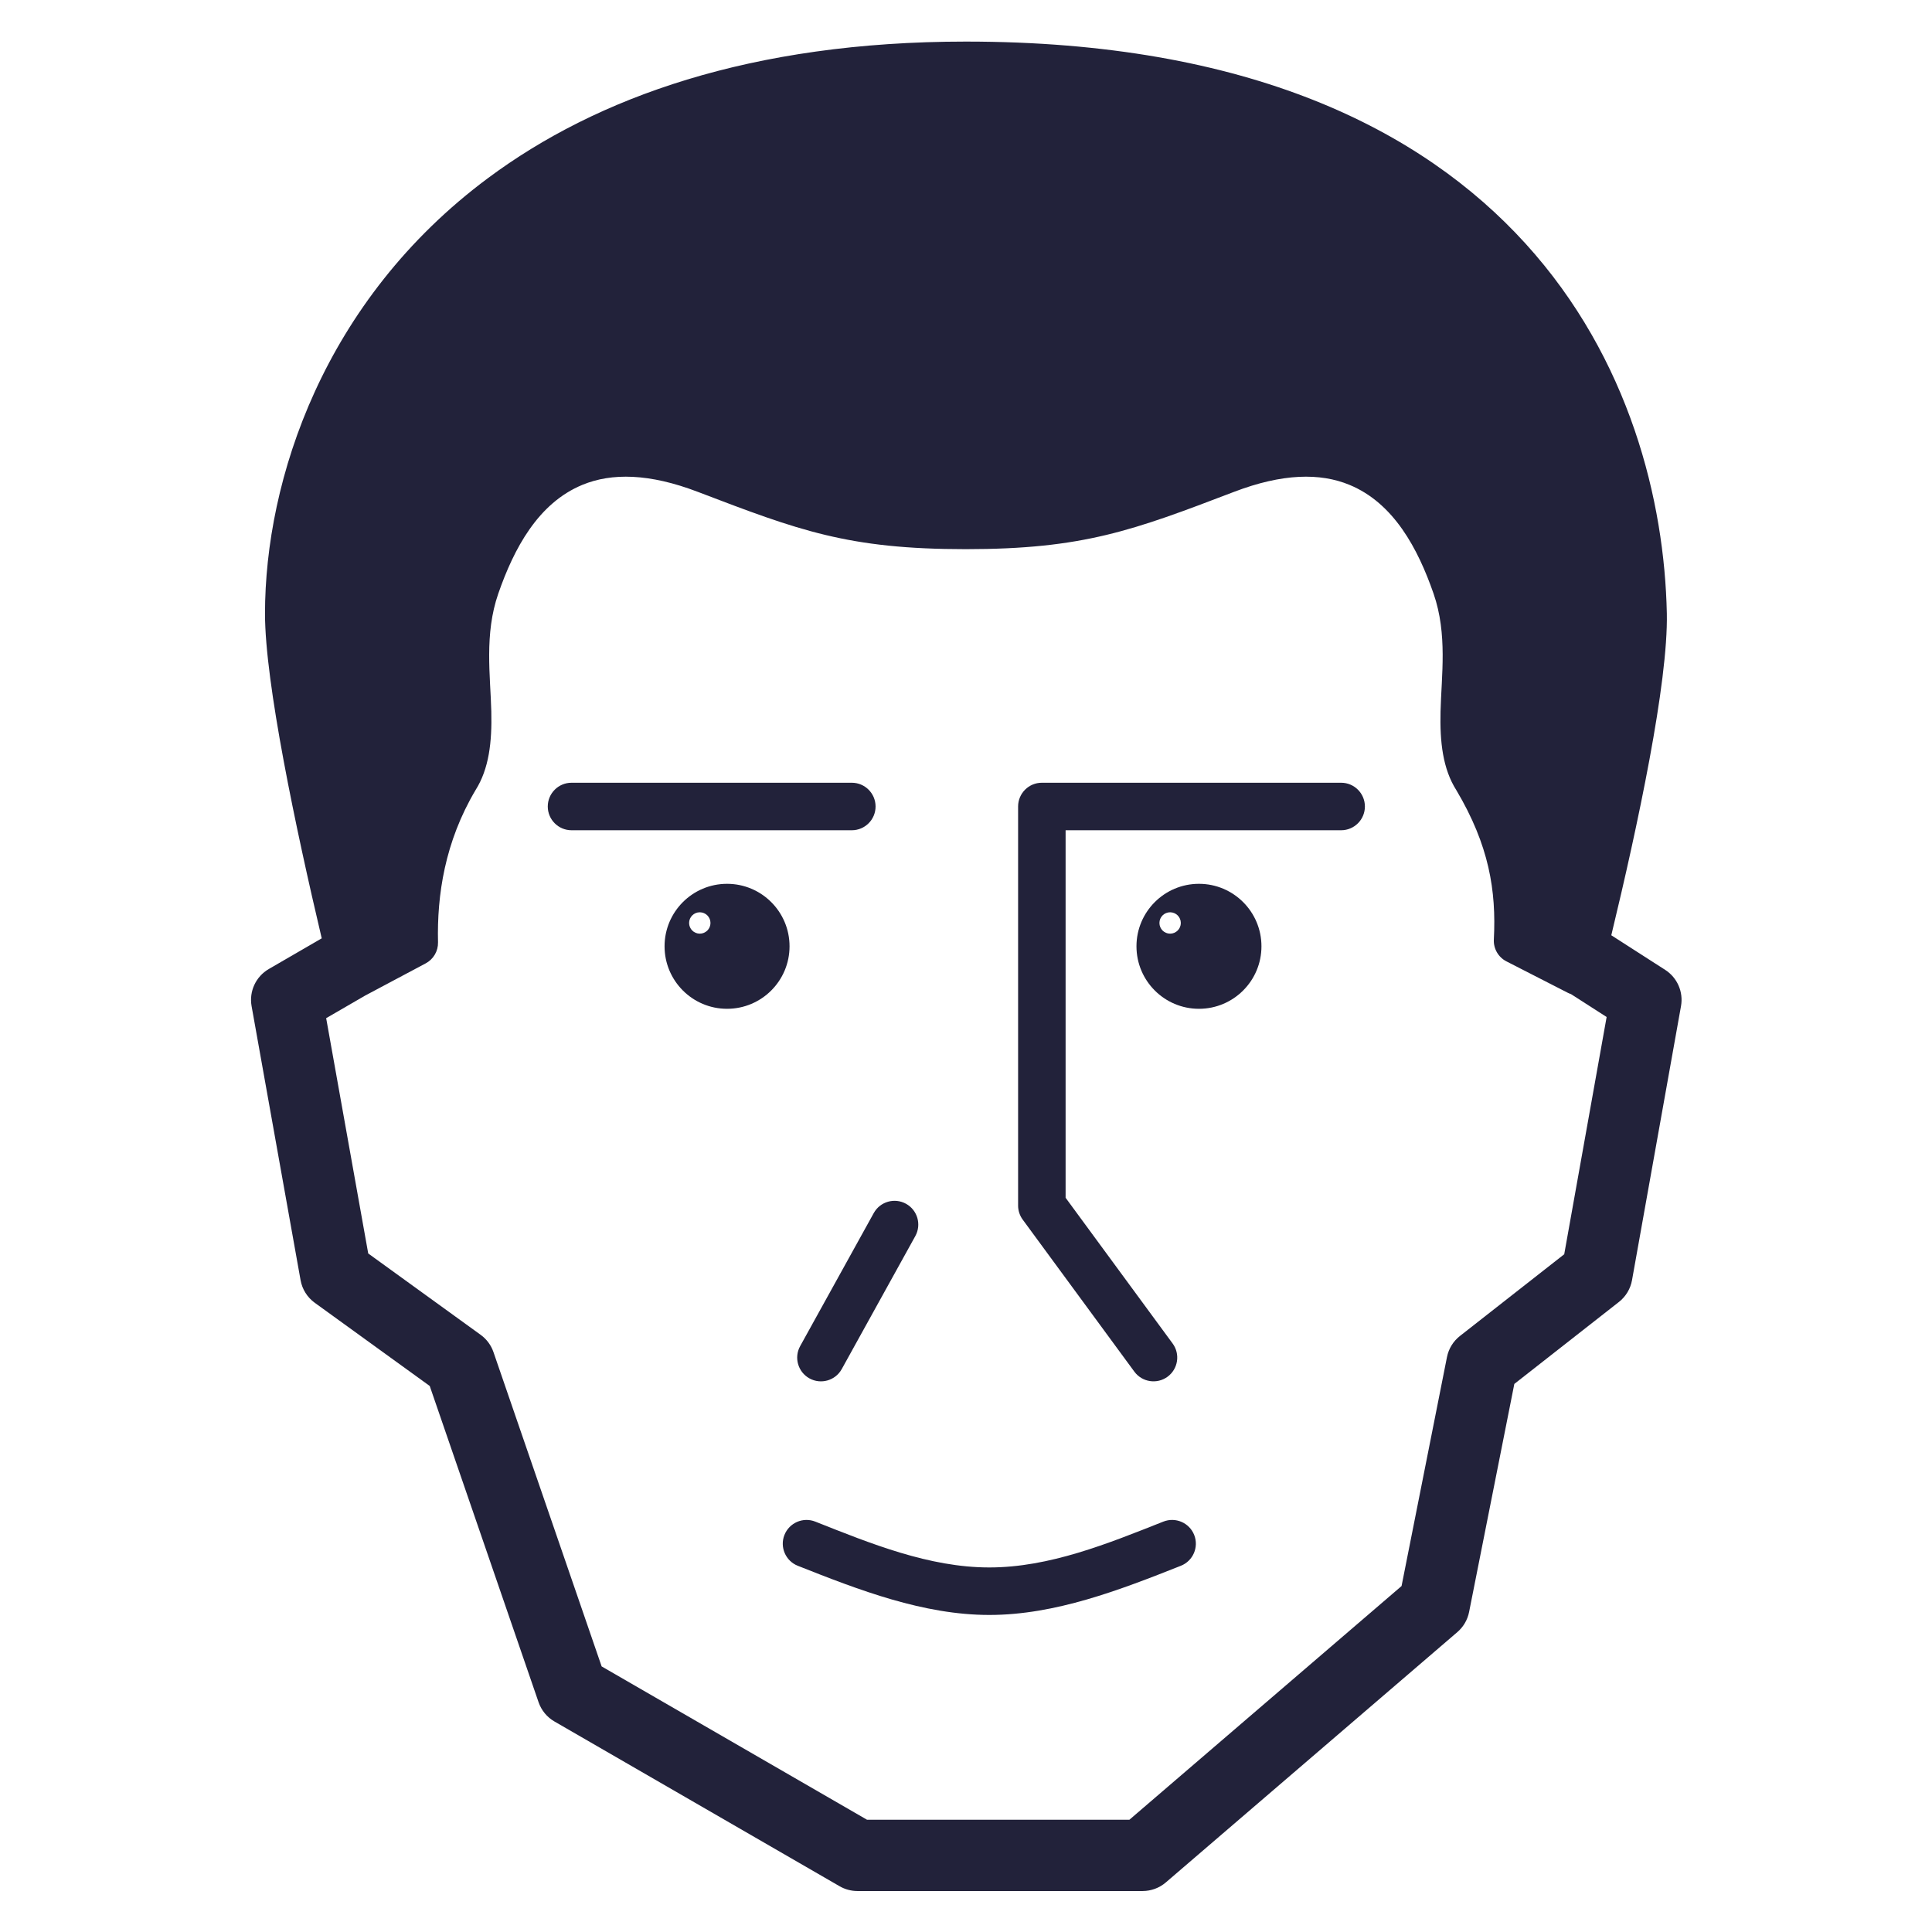 <svg class="favicon" viewBox="0 0 512 512" version="1.1" xmlns="http://www.w3.org/2000/svg">
    <style>
        .favicon {
            fill-rule: evenodd;
            clip-rule: evenodd;
            stroke-linejoin: round;
            stroke-miterlimit: 2;
        }
        #eyes-nose, #outline {
            fill: #22223a;
        }
        @media (prefers-color-scheme: dark) {
            #eyes-nose, #outline {
                fill: #fff;
            }
        }
    </style>
    <g transform="matrix(1.259,0,0,1.259,-58.813,-65.454)">
        <g id="eyes-nose">
            <g transform="matrix(1,0,0,1,167.016,221.75)">
                <path d="M0,5L59,5C61.76,5 64,2.76 64,0C64,-2.76 61.76,-5 59,-5L-0,-5C-2.76,-5 -5,-2.76 -5,0C-5,2.76 -2.76,5 0,5Z"/>
            </g>
            <g transform="matrix(1,0,0,1,329.016,337.75)">
                <path d="M0,-121L-63,-121C-65.761,-121 -68,-118.761 -68,-116L-68,-32C-68,-30.935 -67.66,-29.899 -67.03,-29.04L-43.53,2.96C-41.897,5.184 -38.765,5.663 -36.54,4.03C-34.316,2.397 -33.837,-0.735 -35.47,-2.96L-58,-33.639L-58,-111L-0,-111C2.76,-111 5,-113.24 5,-116C5,-118.76 2.76,-121 0,-121Z"/>
            </g>
            <g transform="matrix(-0.484,0.875,0.875,0.484,235.761,337.31)">
                <path d="M-23.752,-19L8.252,-19C11.012,-19 13.252,-16.76 13.252,-14C13.252,-11.24 11.012,-9 8.252,-9L-23.752,-9C-26.512,-9 -28.752,-11.24 -28.752,-14C-28.752,-16.76 -26.512,-19 -23.752,-19Z"/>
            </g>
            <g transform="matrix(1,0,0,1,194.016,258.342)">
                <path d="M0,-14.325C-1.242,-14.325 -2.25,-13.317 -2.25,-12.075C-2.25,-10.832 -1.242,-9.825 0,-9.825C1.242,-9.825 2.25,-10.832 2.25,-12.075C2.25,-13.317 1.242,-14.325 0,-14.325M18.891,-7.163C18.891,0.102 13.002,5.991 5.737,5.991C-1.527,5.991 -7.416,0.102 -7.416,-7.163C-7.416,-14.427 -1.527,-20.316 5.737,-20.316C13.002,-20.316 18.891,-14.427 18.891,-7.163"/>
            </g>
            <g transform="matrix(1,0,0,1,293.016,258.342)">
                <path d="M0,-14.325C-1.242,-14.325 -2.25,-13.317 -2.25,-12.075C-2.25,-10.832 -1.242,-9.825 0,-9.825C1.242,-9.825 2.25,-10.832 2.25,-12.075C2.25,-13.317 1.242,-14.325 0,-14.325M19.225,-7.163C19.225,0.102 13.336,5.991 6.07,5.991C-1.193,5.991 -7.083,0.102 -7.083,-7.163C-7.083,-14.427 -1.193,-20.316 6.07,-20.316C13.336,-20.316 19.225,-14.427 19.225,-7.163"/>
            </g>
            <g transform="matrix(1,0,0,1,216.482,386.925)">
                <path d="M-1.843,-5.352C11.056,-0.238 24.601,5 38.476,5C52.351,5 65.896,-0.238 78.795,-5.352C81.36,-6.369 82.617,-9.277 81.6,-11.843C80.583,-14.408 77.675,-15.665 75.109,-14.648C63.371,-9.994 51.104,-5 38.476,-5C25.848,-5 13.581,-9.994 1.843,-14.648C-0.723,-15.665 -3.631,-14.408 -4.648,-11.843C-5.665,-9.277 -4.408,-6.369 -1.843,-5.352Z"/>
            </g>
        </g>
        <g id="outline" transform="matrix(0.977,0,0,0.977,0,0)">
            <path d="M117.129,255.375L105.727,261.985C102.932,263.605 101.45,266.801 102.018,269.981L112.572,329.026C112.922,330.984 114.018,332.73 115.63,333.897L140.397,351.817L163.846,419.95C164.448,421.7 165.662,423.174 167.265,424.1L228.705,459.599C229.873,460.274 231.199,460.63 232.548,460.63L293.988,460.63C295.823,460.63 297.598,459.972 298.991,458.776L361.797,404.845C363.101,403.725 363.992,402.199 364.327,400.513L374.072,351.378L396.605,333.719C398.091,332.555 399.096,330.884 399.428,329.026L409.982,269.981C410.528,266.927 409.183,263.844 406.572,262.167L394.965,254.714C400.637,231.243 407.246,200.257 406.929,185.326L406.929,185.325C406.419,161.327 399.042,130.512 376.471,105.679C354.125,81.093 316.787,62.171 255.919,62.171C209.616,62.171 176.324,74.217 153,91.549C117.528,117.906 104.908,156.629 104.908,185.432C104.908,200.329 111.567,231.808 117.129,255.375ZM386.282,267.392C386.043,267.313 385.81,267.216 385.583,267.1L372.375,260.341C370.622,259.444 369.558,257.6 369.66,255.633C370.203,245.091 368.636,235.34 361.58,223.454C358.66,218.864 358.01,213.061 358.174,206.496C358.365,198.808 359.707,189.852 356.672,181.108C353.311,171.426 348.105,161.617 338.552,157.673C332.24,155.066 324.149,155.184 313.682,159.183C291.938,167.489 281.233,171.529 255.869,171.529C230.503,171.529 219.901,167.49 198.157,159.183C187.69,155.184 179.598,155.066 173.286,157.673C163.733,161.617 158.527,171.426 155.167,181.108C152.132,189.852 153.473,198.808 153.665,206.496C153.828,213.053 153.18,218.851 150.258,223.455C143.642,234.618 141.947,246.077 142.183,256.235C142.227,258.124 141.202,259.877 139.534,260.765L126.518,267.692L126.425,267.741L118.085,272.575L127.146,323.27L151.37,340.798C152.652,341.725 153.616,343.025 154.13,344.521L177.435,412.237L234.607,445.27L291.143,445.27L349.777,394.921L359.56,345.596C359.917,343.794 360.909,342.179 362.356,341.046L384.823,323.438L393.96,272.323L386.282,267.392Z"/>
        </g>
    </g>
</svg>
